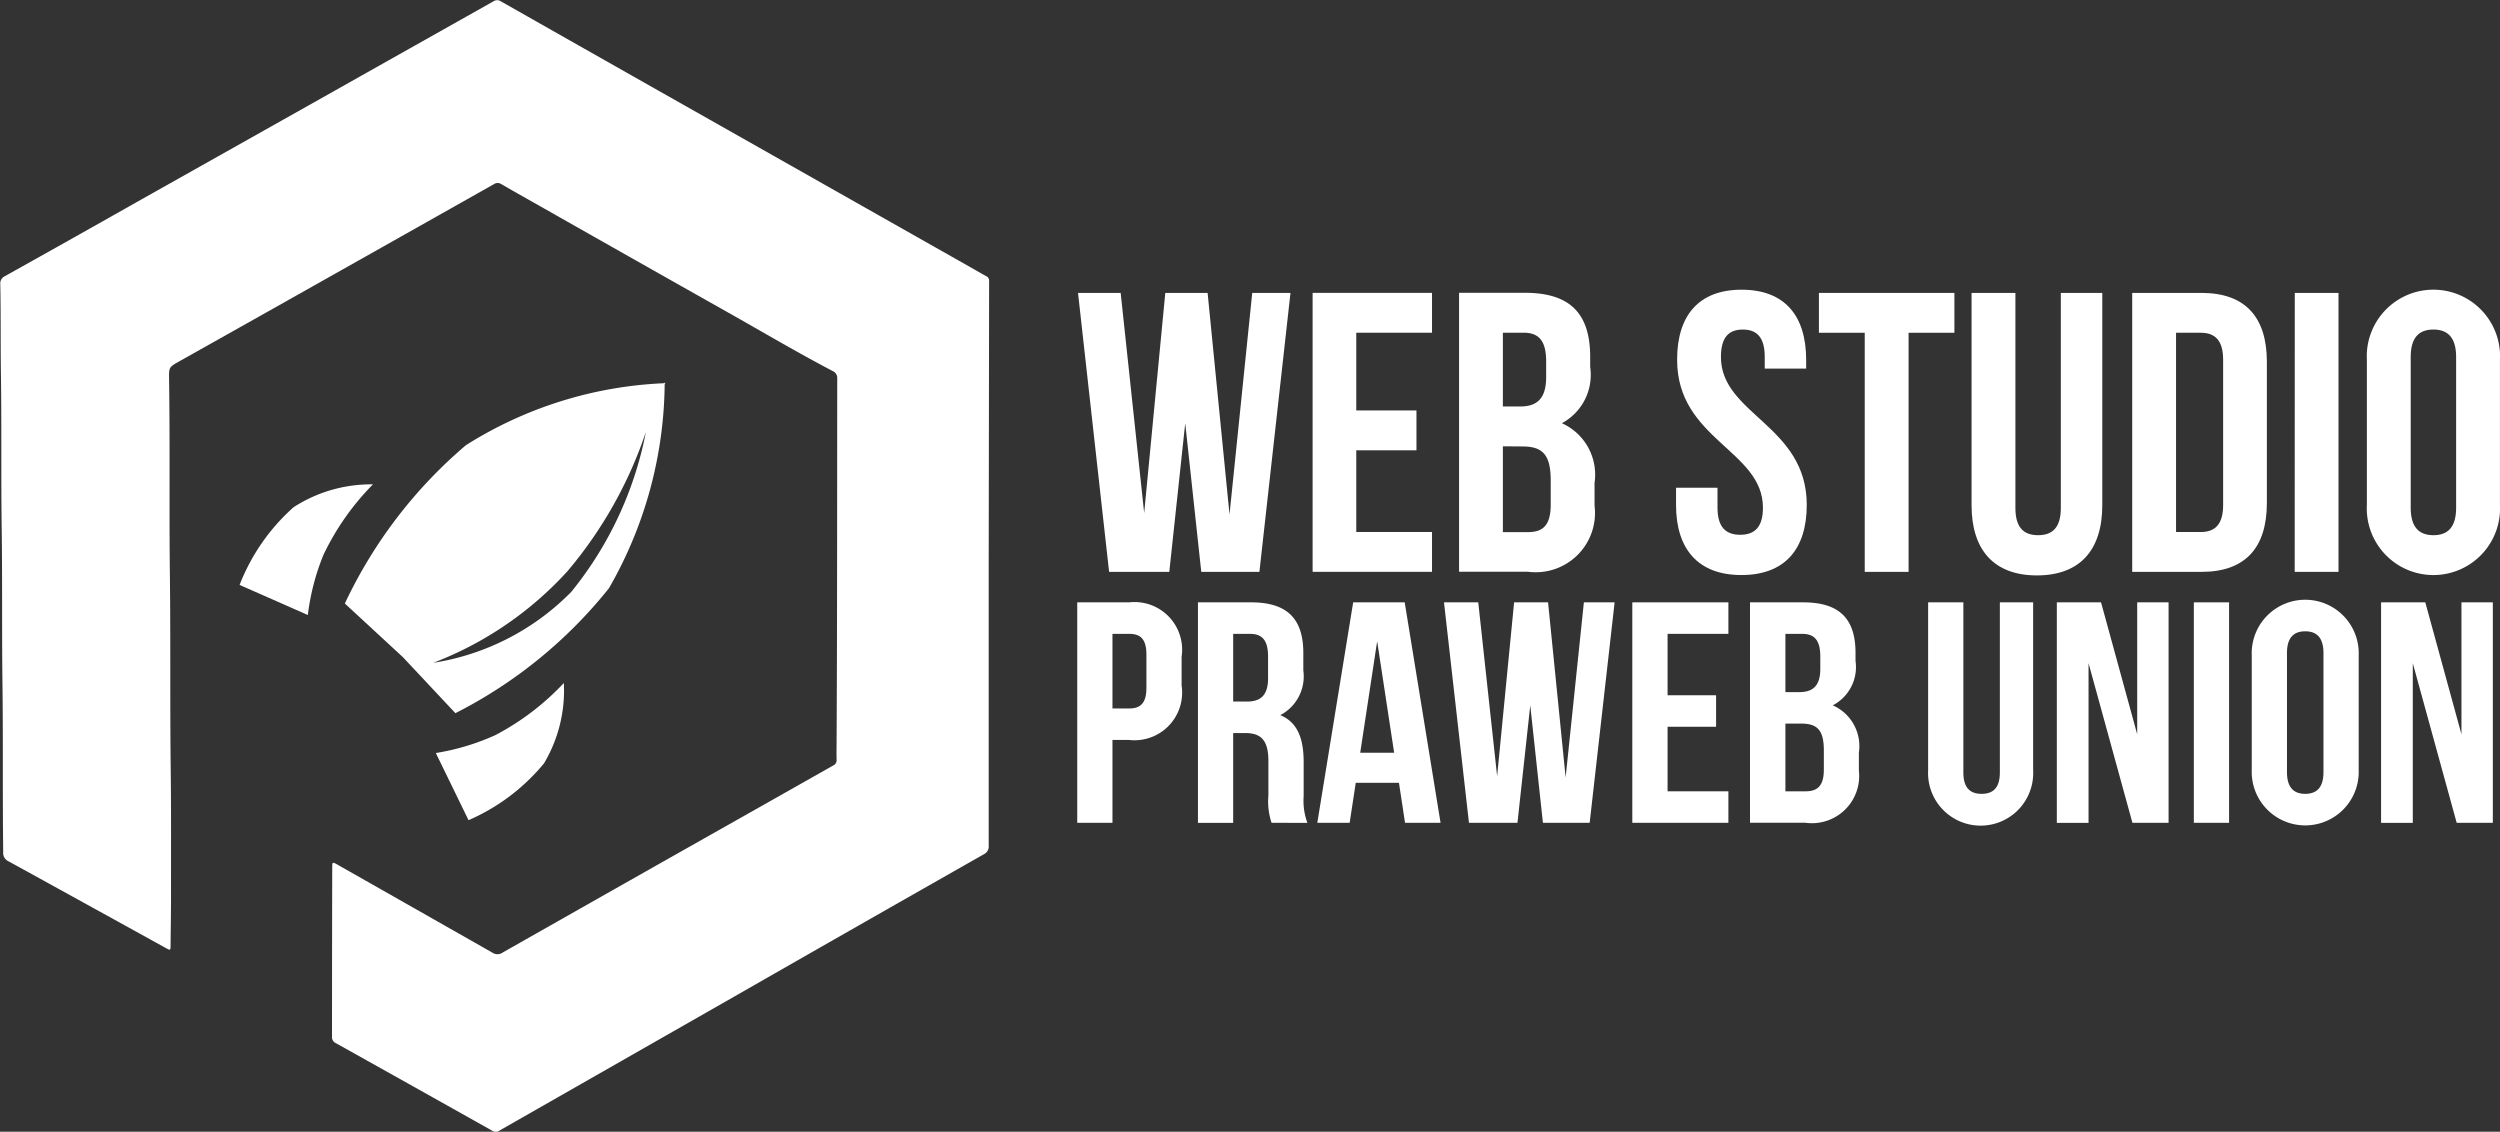 <svg xmlns="http://www.w3.org/2000/svg" width="67" height="30.33" viewBox="0 0 67 30.33">
  <rect x="0" y="0" width="67" height="30.33" fill="#333333" stroke="none"/>
  <g id="Сгруппировать_85" data-name="Сгруппировать 85" transform="translate(0 0)">
    <g id="Сгруппировать_81" data-name="Сгруппировать 81" transform="translate(0 0)">
      <path id="Контур_9643" data-name="Контур 9643" d="M177.024,780.093q0,3.765,0,7.53a.229.229,0,0,1-.131.233q-3.335,1.894-6.665,3.8l-6.308,3.6a.171.171,0,0,1-.195.012q-2.1-1.18-4.2-2.352a.174.174,0,0,1-.1-.176q0-2.27.006-4.54c0-.135.01-.14.129-.073q2.08,1.18,4.16,2.363a.242.242,0,0,0,.277,0q3.131-1.777,6.267-3.548,1.292-.73,2.584-1.461a.158.158,0,0,0,.1-.16c-.005-.174,0-.347,0-.521.017-3.23.013-6.461.017-9.692a.2.2,0,0,0-.116-.2c-.955-.5-1.883-1.05-2.822-1.579q-2.466-1.39-4.928-2.787c-.379-.215-.759-.427-1.135-.645a.176.176,0,0,0-.2,0q-2.95,1.664-5.9,3.325l-2.525,1.419c-.282.159-.286.158-.281.482.027,1.782,0,3.564.023,5.346.019,1.7,0,3.407.021,5.111.014,1.136.007,2.271.008,3.408,0,.441-.008.883-.012,1.325,0,.116-.009.12-.114.062q-2.112-1.166-4.226-2.33a.243.243,0,0,1-.145-.245c-.019-1.537,0-3.074-.021-4.611-.016-1.34,0-2.68-.019-4.019-.02-1.421,0-2.843-.022-4.264-.01-.776,0-1.551-.016-2.326a.211.211,0,0,1,.122-.217q1.9-1.061,3.788-2.129l4.8-2.7q2.253-1.269,4.506-2.537a.177.177,0,0,1,.2,0q2.8,1.59,5.609,3.178l7.067,4c.109.062.217.126.328.186a.135.135,0,0,1,.08.14c0,.037,0,.075,0,.112Z" transform="translate(-150.527 -764.961)" fill="#fff"/>
      <g id="Сгруппировать_80" data-name="Сгруппировать 80" transform="translate(6.422 10.249)">
        <path id="Контур_9644" data-name="Контур 9644" d="M173.192,799.36a6.25,6.25,0,0,1-1.6.482l.877,1.8a5.409,5.409,0,0,0,2.023-1.524,3.82,3.82,0,0,0,.531-2.152A6.923,6.923,0,0,1,173.192,799.36Z" transform="translate(-166.334 -789.91)" fill="#fff"/>
        <path id="Контур_9645" data-name="Контур 9645" d="M165.68,788.367a3.819,3.819,0,0,0-2.129.614,5.409,5.409,0,0,0-1.445,2.081l1.829.806a6.255,6.255,0,0,1,.419-1.613A6.924,6.924,0,0,1,165.68,788.367Z" transform="translate(-162.107 -785.635)" fill="#fff"/>
        <path id="Контур_9646" data-name="Контур 9646" d="M175.758,783.464v-.022l-.022.022a10.8,10.8,0,0,0-5.3,1.66,12.588,12.588,0,0,0-3.245,4.243l1.557,1.439,0,0,1.406,1.5a12.5,12.5,0,0,0,4.116-3.35,11.147,11.147,0,0,0,1.492-5.46l.021-.036Zm-2.492,5.584a6.621,6.621,0,0,1-3.707,1.909,9.412,9.412,0,0,0,3.6-2.458,11.379,11.379,0,0,0,2.1-3.73A9.724,9.724,0,0,1,173.266,789.047Z" transform="translate(-164.371 -783.442)" fill="#fff"/>
      </g>
    </g>
    <g id="Сгруппировать_84" data-name="Сгруппировать 84" transform="translate(28.87 7.764)">
      <g id="Сгруппировать_82" data-name="Сгруппировать 82" transform="translate(0 8.311)">
        <path id="Контур_9647" data-name="Контур 9647" d="M205.384,795.53v.768a1.277,1.277,0,0,1-1.407,1.46h-.446v2.22h-.944V794.07h1.39A1.277,1.277,0,0,1,205.384,795.53Zm-1.853-.616v2h.446c.3,0,.464-.135.464-.557v-.886c0-.422-.163-.557-.464-.557Z" transform="translate(-202.587 -794.002)" fill="#fff"/>
        <path id="Контур_9648" data-name="Контур 9648" d="M210.393,799.978a1.8,1.8,0,0,1-.085-.726v-.928c0-.549-.189-.751-.618-.751h-.326v2.406h-.944V794.07h1.424c.978,0,1.4.448,1.4,1.359v.464a1.172,1.172,0,0,1-.618,1.2c.472.194.627.642.627,1.257v.912a1.717,1.717,0,0,0,.1.718Zm-1.029-5.064v1.815h.369c.352,0,.566-.152.566-.624v-.582c0-.422-.145-.608-.48-.608Z" transform="translate(-205.185 -794.002)" fill="#fff"/>
        <path id="Контур_9649" data-name="Контур 9649" d="M217.493,799.978h-.952l-.163-1.072H215.22l-.163,1.072h-.867l.961-5.908h1.381ZM215.34,798.1h.909l-.455-2.988Z" transform="translate(-207.756 -794.002)" fill="#fff"/>
        <path id="Контур_9650" data-name="Контур 9650" d="M222.626,796.83l-.343,3.148h-1.3l-.669-5.908h.918l.506,4.659.455-4.659h.91l.471,4.693.489-4.693h.824l-.669,5.908h-1.253Z" transform="translate(-210.485 -794.002)" fill="#fff"/>
        <path id="Контур_9651" data-name="Контур 9651" d="M230.358,796.56h1.3v.844h-1.3v1.73h1.63v.844h-2.575V794.07h2.575v.844h-1.63Z" transform="translate(-214.537 -794.002)" fill="#fff"/>
        <path id="Контур_9652" data-name="Контур 9652" d="M237.931,795.429v.211a1.155,1.155,0,0,1-.61,1.19,1.192,1.192,0,0,1,.7,1.266v.481a1.267,1.267,0,0,1-1.433,1.4h-1.485V794.07h1.425C237.51,794.07,237.931,794.518,237.931,795.429Zm-1.879-.515v1.562h.369c.352,0,.566-.152.566-.624v-.329c0-.422-.145-.608-.481-.608Zm0,2.406v1.814h.541c.317,0,.489-.144.489-.582v-.515c0-.549-.18-.718-.609-.718Z" transform="translate(-217.073 -794.002)" fill="#fff"/>
        <path id="Контур_9653" data-name="Контур 9653" d="M244.653,794.07v4.558c0,.422.189.574.489.574s.489-.152.489-.574V794.07h.892v4.5a1.409,1.409,0,1,1-2.814,0v-4.5Z" transform="translate(-220.905 -794.002)" fill="#fff"/>
        <path id="Контур_9654" data-name="Контур 9654" d="M250.778,795.7v4.279h-.85V794.07h1.185l.969,3.536V794.07h.841v5.908h-.969Z" transform="translate(-223.675 -794.002)" fill="#fff"/>
        <path id="Контур_9655" data-name="Контур 9655" d="M256.549,794.07h.944v5.908h-.944Z" transform="translate(-226.624 -794.002)" fill="#fff"/>
        <path id="Контур_9656" data-name="Контур 9656" d="M259.349,795.434a1.434,1.434,0,1,1,2.866,0v3.072a1.434,1.434,0,1,1-2.866,0Zm.944,3.131c0,.422.189.583.489.583s.489-.161.489-.583v-3.19c0-.422-.189-.583-.489-.583s-.489.161-.489.583Z" transform="translate(-227.872 -793.948)" fill="#fff"/>
        <path id="Контур_9657" data-name="Контур 9657" d="M266.449,795.7v4.279h-.85V794.07h1.185l.969,3.536V794.07h.841v5.908h-.969Z" transform="translate(-230.656 -794.002)" fill="#fff"/>
      </g>
      <g id="Сгруппировать_83" data-name="Сгруппировать 83" transform="translate(0.023)">
        <path id="Контур_9658" data-name="Контур 9658" d="M205.5,782.609l-.427,3.983h-1.613l-.833-7.476h1.143l.63,5.9.566-5.9H206.1l.587,5.938.609-5.938h1.025l-.833,7.476H205.93Z" transform="translate(-202.629 -779.03)" fill="#fff"/>
        <path id="Контур_9659" data-name="Контур 9659" d="M215.129,782.266h1.613v1.068h-1.613v2.189h2.03v1.068h-3.2v-7.476h3.2v1.068h-2.03Z" transform="translate(-207.674 -779.03)" fill="#fff"/>
        <path id="Контур_9660" data-name="Контур 9660" d="M224.555,780.835v.267a1.469,1.469,0,0,1-.759,1.506,1.511,1.511,0,0,1,.876,1.6v.608a1.589,1.589,0,0,1-1.783,1.773h-1.848v-7.476h1.773C224.032,779.116,224.555,779.682,224.555,780.835Zm-2.34-.651v1.976h.46c.438,0,.7-.192.7-.791v-.417c0-.533-.182-.769-.6-.769Zm0,3.043v2.3h.673c.4,0,.609-.181.609-.737v-.651c0-.695-.225-.908-.759-.908Z" transform="translate(-210.831 -779.03)" fill="#fff"/>
        <path id="Контур_9661" data-name="Контур 9661" d="M233.28,778.961c1.143,0,1.73.684,1.73,1.88v.235H233.9v-.31c0-.534-.214-.737-.587-.737s-.587.2-.587.737c0,1.538,2.3,1.827,2.3,3.962,0,1.2-.6,1.88-1.751,1.88s-1.752-.684-1.752-1.88v-.459h1.111v.534c0,.535.235.726.609.726s.609-.192.609-.726c0-1.538-2.3-1.826-2.3-3.962C231.55,779.645,232.138,778.961,233.28,778.961Z" transform="translate(-215.498 -778.961)" fill="#fff"/>
        <path id="Контур_9662" data-name="Контур 9662" d="M238.432,779.116h3.631v1.068h-1.228v6.408H239.66v-6.408h-1.228Z" transform="translate(-218.578 -779.03)" fill="#fff"/>
        <path id="Контур_9663" data-name="Контур 9663" d="M246.984,779.116v5.767c0,.534.235.726.608.726s.609-.192.609-.726v-5.767h1.111v5.692c0,1.2-.6,1.879-1.752,1.879s-1.751-.683-1.751-1.879v-5.692Z" transform="translate(-221.864 -779.03)" fill="#fff"/>
        <path id="Контур_9664" data-name="Контур 9664" d="M253.571,779.116h1.858c1.175,0,1.751.652,1.751,1.848v3.78c0,1.2-.577,1.848-1.751,1.848h-1.858Zm1.175,1.068v5.34h.662c.374,0,.6-.192.6-.726V780.91c0-.534-.225-.726-.6-.726Z" transform="translate(-225.321 -779.03)" fill="#fff"/>
        <path id="Контур_9665" data-name="Контур 9665" d="M261.428,779.116H262.6v7.476h-1.174Z" transform="translate(-228.821 -779.03)" fill="#fff"/>
        <path id="Контур_9666" data-name="Контур 9666" d="M264.913,780.841a1.786,1.786,0,1,1,3.567,0v3.887a1.786,1.786,0,1,1-3.567,0Zm1.175,3.962c0,.535.235.737.609.737s.608-.2.608-.737v-4.037c0-.534-.235-.737-.608-.737s-.609.2-.609.737Z" transform="translate(-230.374 -778.961)" fill="#fff"/>
      </g>
    </g>
  </g>
</svg>

